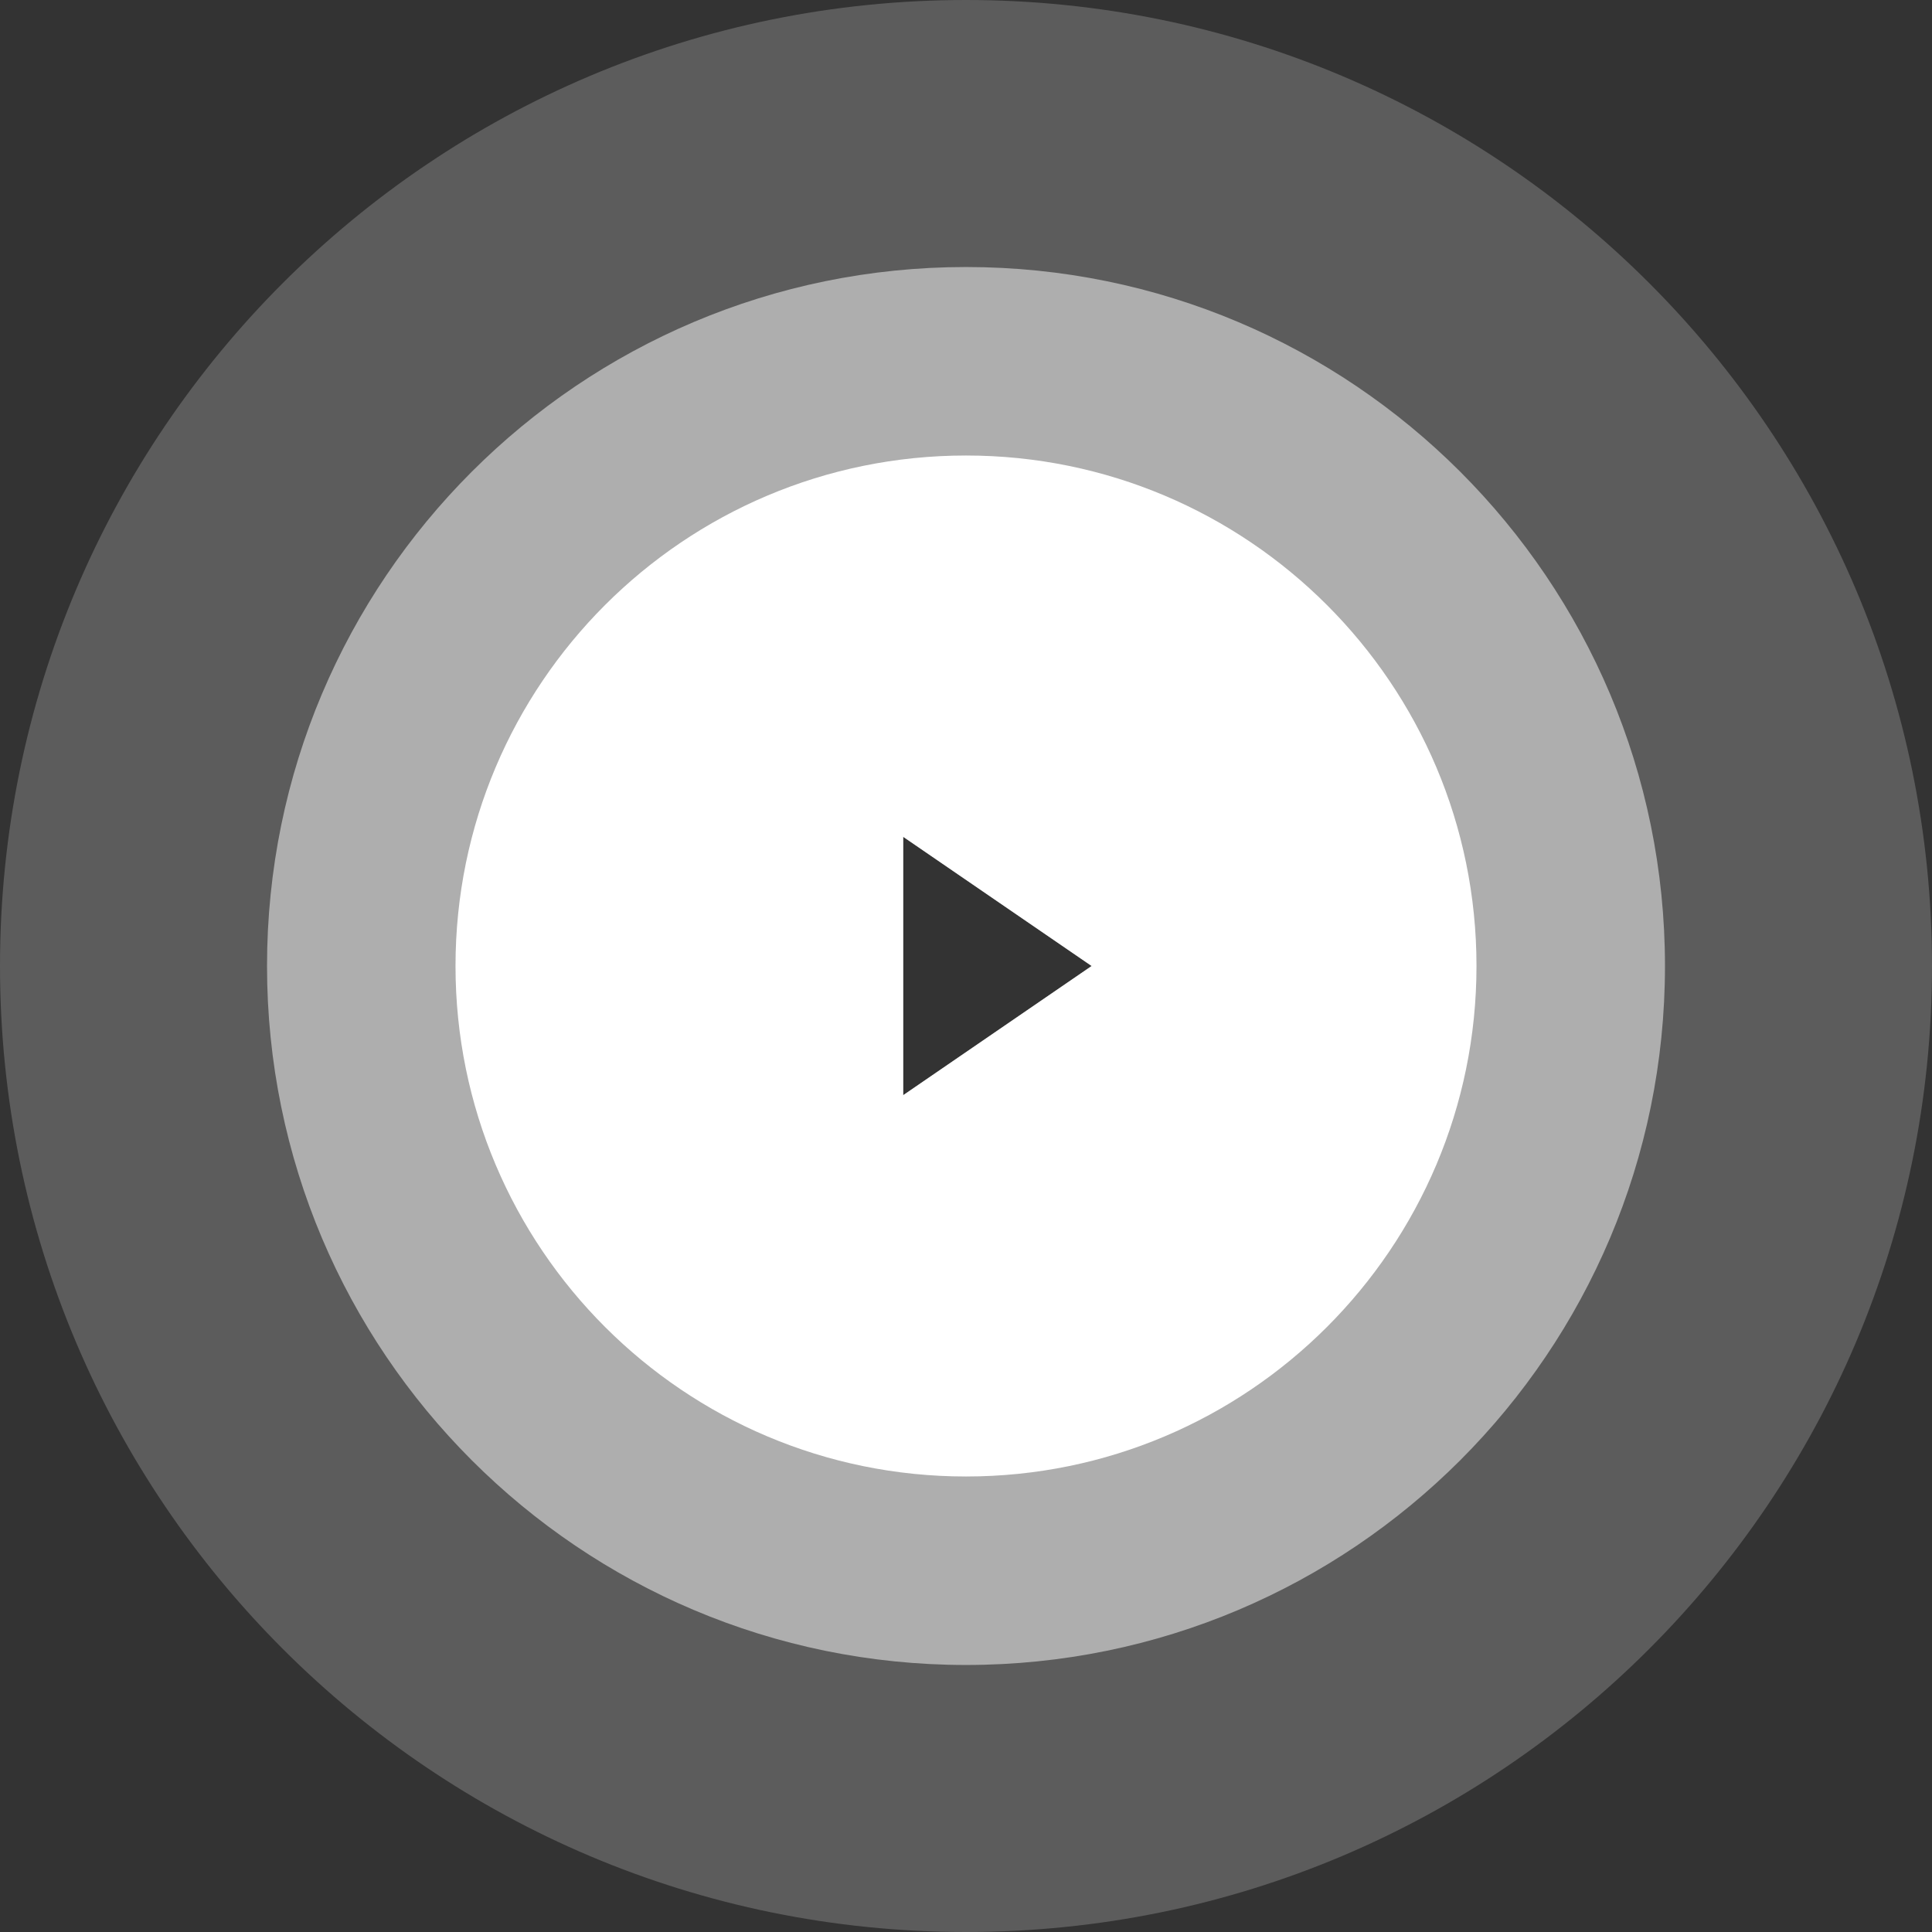 <svg width="246" height="246" viewBox="0 0 246 246" fill="none" xmlns="http://www.w3.org/2000/svg">
<rect x="0" y="0" width="246" height="246" fill="#333333" stroke="none"/>
<path fill-rule="evenodd" clip-rule="evenodd" d="M123 246C190.931 246 246 190.931 246 123C246 55.069 190.931 0 123 0C55.069 0 0 55.069 0 123C0 190.931 55.069 246 123 246ZM115 139.454L139 123L115 106.546V139.454Z" fill="white" fill-opacity="0.2"/>
<path fill-rule="evenodd" clip-rule="evenodd" d="M123 212C172.153 212 212 172.153 212 123C212 73.847 172.153 34 123 34C73.847 34 34 73.847 34 123C34 172.153 73.847 212 123 212ZM115 139.454L139 123L115 106.546V139.454Z" fill="white" fill-opacity="0.5"/>
<path fill-rule="evenodd" clip-rule="evenodd" d="M123 188C158.899 188 188 158.899 188 123C188 87.102 158.899 58 123 58C87.102 58 58 87.102 58 123C58 158.899 87.102 188 123 188ZM115 139.454L139 123L115 106.546V139.454Z" fill="white"/>
</svg>
